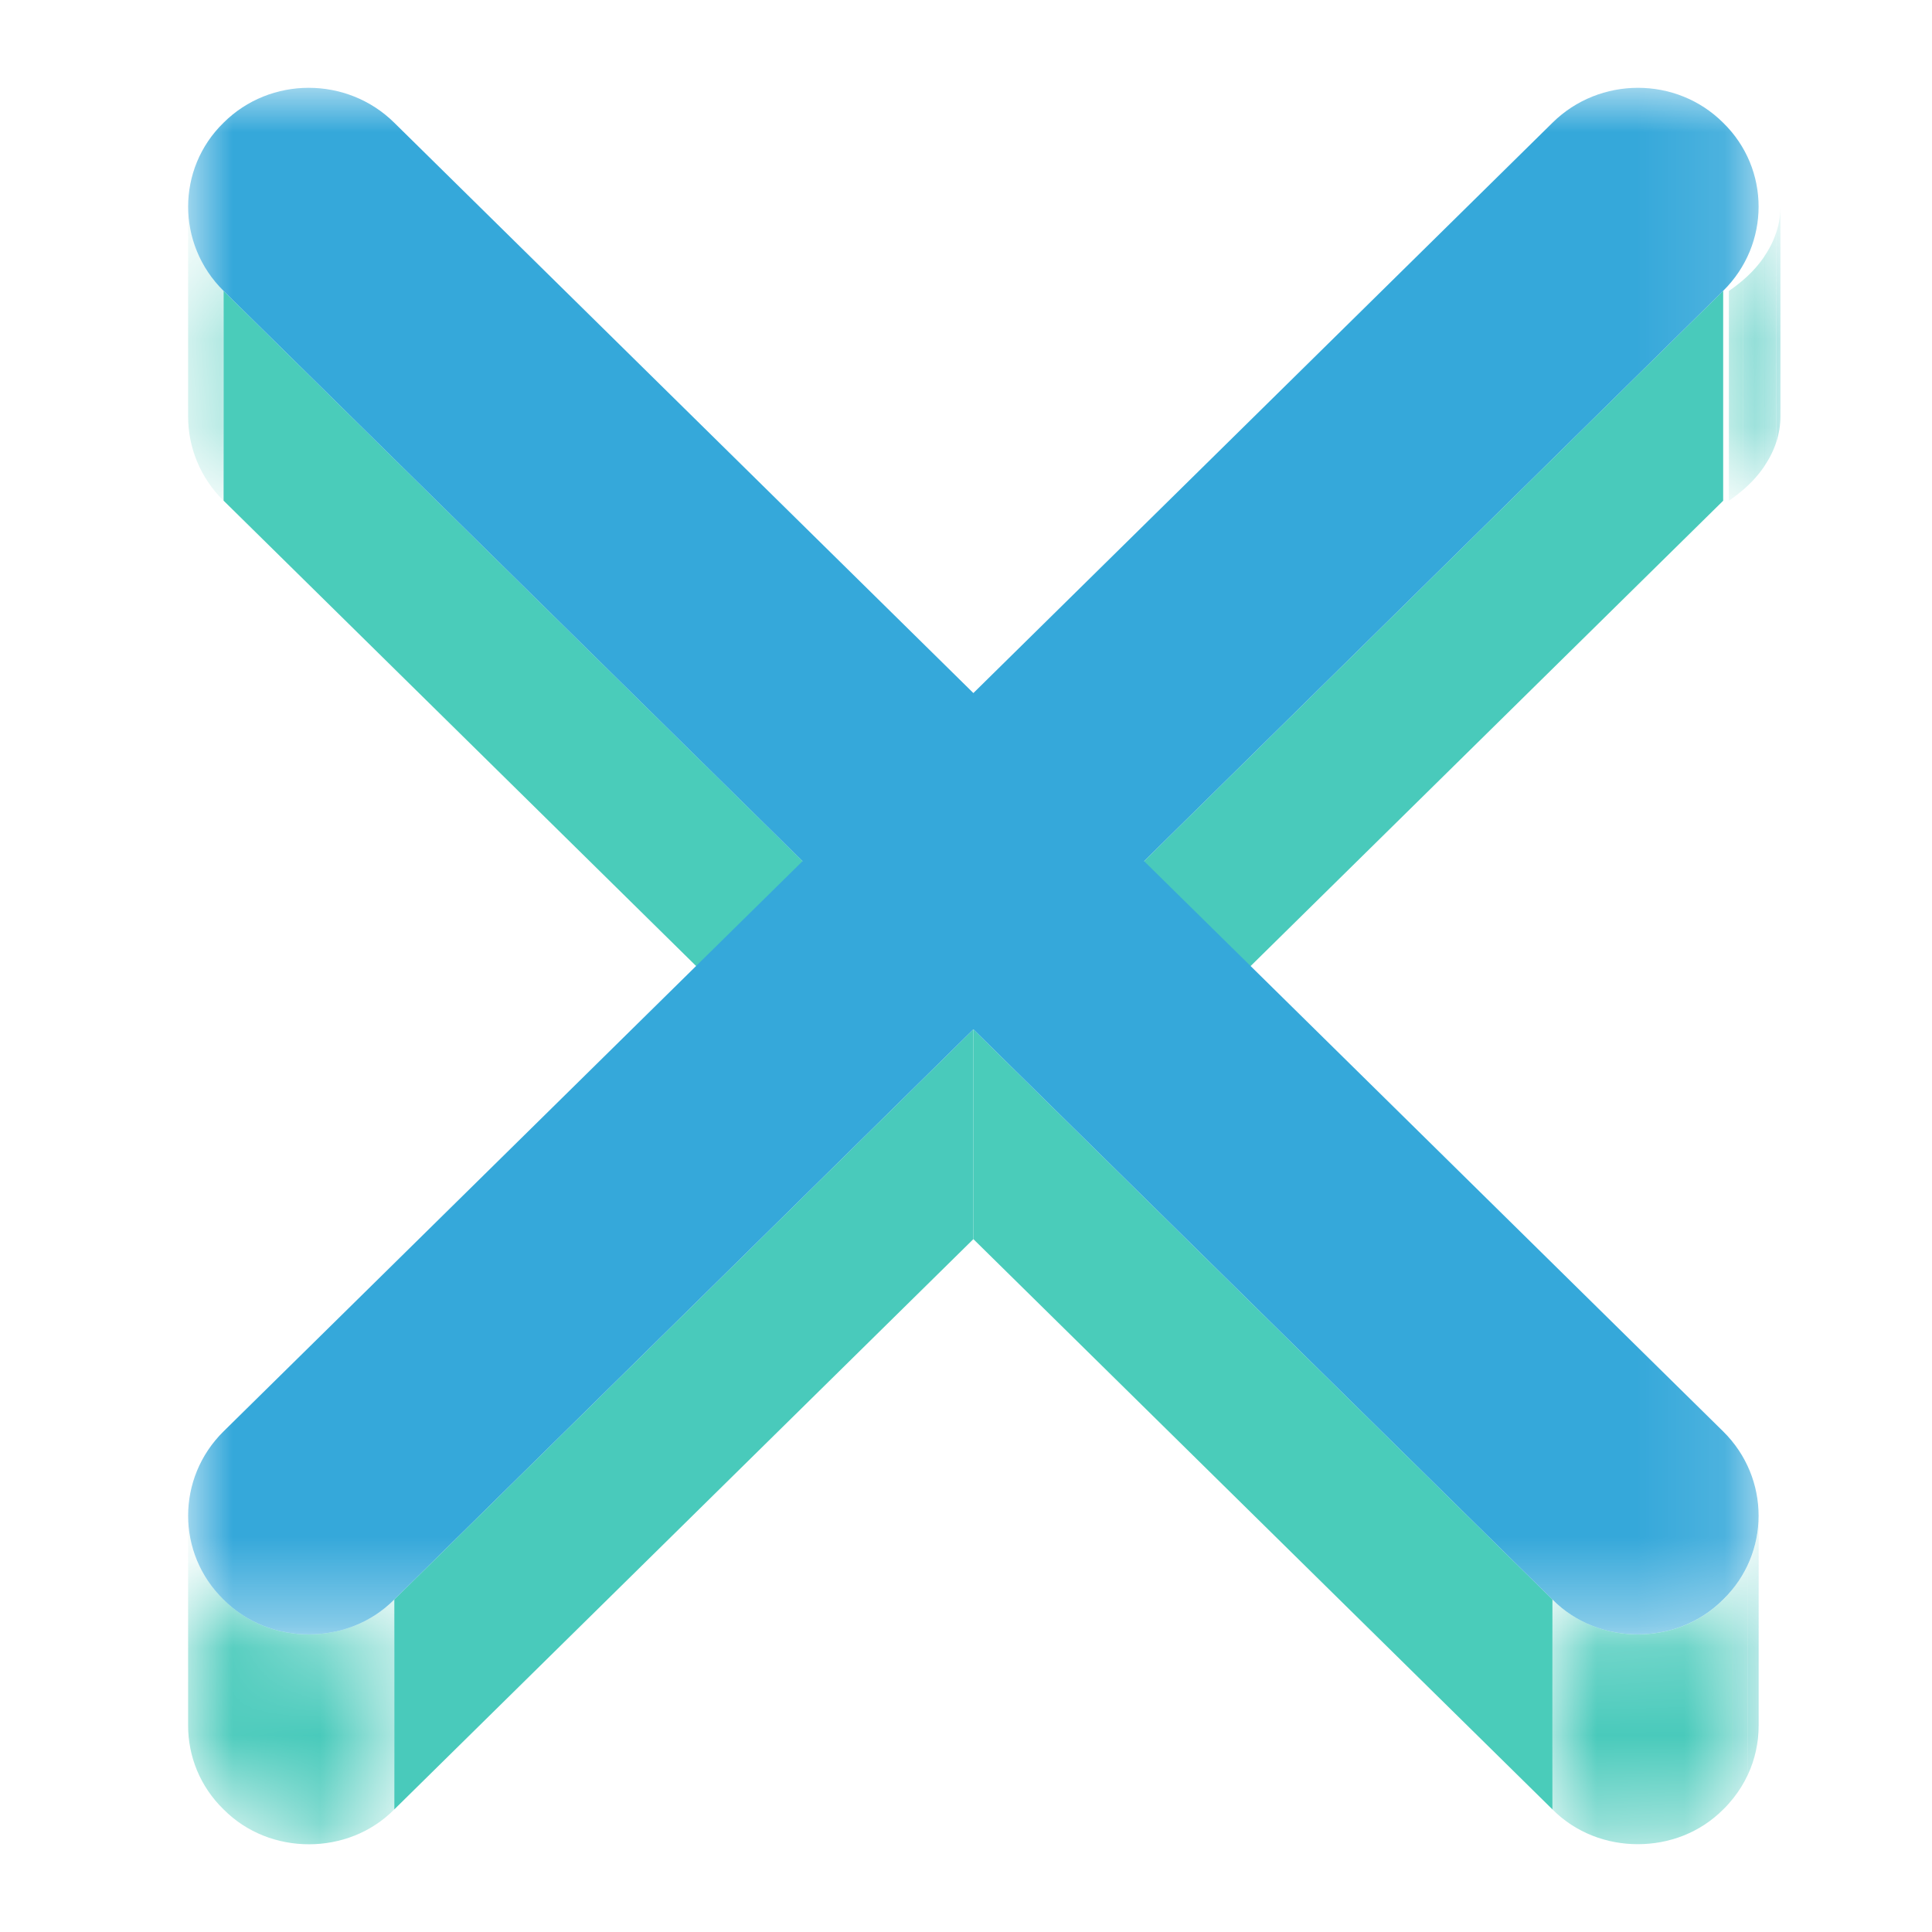 <?xml version="1.0" encoding="UTF-8"?>
<svg width="22px" height="22px" viewBox="0 0 22 22" version="1.1" xmlns="http://www.w3.org/2000/svg" xmlns:xlink="http://www.w3.org/1999/xlink">
    <title>编组 3</title>
    <defs>
        <path d="M0.793,0 L0.793,2.389 C0.793,2.736 0.599,3.083 0.206,3.349 L0.206,0.96" id="path-1"></path>
        <path d="M0.793,0 L0.793,2.389 C0.793,2.736 0.599,3.083 0.206,3.349 L0.206,0.96" id="path-3"></path>
        <path d="M0.793,0 L0.793,2.389 C0.793,2.736 0.599,3.083 0.206,3.349 L0.206,0.96" id="path-5"></path>
        <path d="M0.793,0 L0.793,2.389 C0.793,2.736 0.599,3.083 0.206,3.349 L0.206,0.96" id="path-7"></path>
        <path d="M0.142,0 C0.142,0.347 0.277,0.695 0.546,0.96 L0.546,3.349 C0.277,3.083 0.142,2.736 0.142,2.389" id="path-9"></path>
        <path d="M0,0 C0,0.347 0.135,0.693 0.404,0.954 C0.67,1.223 1.024,1.351 1.376,1.351 C1.729,1.351 2.082,1.223 2.348,0.954 L2.348,3.344 C2.082,3.612 1.729,3.74 1.376,3.74 C1.024,3.74 0.67,3.612 0.404,3.344 C0.135,3.082 0,2.735 0,2.389" id="path-11"></path>
        <polygon id="path-13" points="6.11019826e-16 2.44407931e-15 17.884 2.44407931e-15 17.884 17.611 6.11019826e-16 17.611"></polygon>
        <path d="M2.348,0 L2.348,2.389 C2.348,2.735 2.214,3.082 1.944,3.344 C1.678,3.612 1.325,3.74 0.972,3.74 C0.619,3.74 0.266,3.612 -2.44407931e-15,3.344 L-2.44407931e-15,0.954 C0.266,1.223 0.619,1.351 0.972,1.351 C1.325,1.351 1.678,1.223 1.944,0.954" id="path-15"></path>
        <path d="M2.348,0 L2.348,2.389 C2.348,2.735 2.214,3.082 1.944,3.344 C1.678,3.612 1.325,3.74 0.972,3.74 C0.619,3.74 0.266,3.612 -2.44407931e-15,3.344 L-2.44407931e-15,0.954 C0.266,1.223 0.619,1.351 0.972,1.351 C1.325,1.351 1.678,1.223 1.944,0.954" id="path-17"></path>
        <path d="M2.348,0 L2.348,2.389 C2.348,2.735 2.214,3.082 1.944,3.344 C1.678,3.612 1.325,3.74 0.972,3.74 C0.619,3.74 0.266,3.612 -2.44407931e-15,3.344 L-2.44407931e-15,0.954 C0.266,1.223 0.619,1.351 0.972,1.351 C1.325,1.351 1.678,1.223 1.944,0.954" id="path-19"></path>
        <path d="M2.348,0 L2.348,2.389 C2.348,2.735 2.214,3.082 1.944,3.344 C1.678,3.612 1.325,3.74 0.972,3.74 C0.619,3.74 0.266,3.612 -2.44407931e-15,3.344 L-2.44407931e-15,0.954 C0.266,1.223 0.619,1.351 0.972,1.351 C1.325,1.351 1.678,1.223 1.944,0.954" id="path-21"></path>
    </defs>
    <g id="开发中心工作流" stroke="none" stroke-width="1" fill="none" fill-rule="evenodd">
        <g id="画板" transform="translate(-45, -66)">
            <g id="编组-3" transform="translate(45, 66)">
                <rect id="矩形" x="0" y="0" width="22" height="22"></rect>
                <g id="datax" transform="translate(2, 1)">
                    <g id="编组" transform="translate(17.48, 1.353)">
                        <g>
                            <mask id="mask-2" fill="white">
                                <use xlink:href="#path-1"></use>
                            </mask>
                            <g id="Clip-2"></g>
                            <path d="M0.794,-0 L0.794,2.39 C0.794,2.485 0.779,2.582 0.749,2.677 L0.749,0.288 C0.779,0.193 0.794,0.097 0.794,-0" id="Fill-1" fill="#46C5C0" mask="url(#mask-2)"></path>
                        </g>
                        <g>
                            <mask id="mask-4" fill="white">
                                <use xlink:href="#path-3"></use>
                            </mask>
                            <g id="Clip-4"></g>
                            <path d="M0.748,0.288 L0.748,2.677 C0.718,2.772 0.672,2.865 0.611,2.955 L0.611,0.566 C0.672,0.476 0.718,0.383 0.748,0.288" id="Fill-3" fill="#47C7BE" mask="url(#mask-4)"></path>
                        </g>
                        <g>
                            <mask id="mask-6" fill="white">
                                <use xlink:href="#path-5"></use>
                            </mask>
                            <g id="Clip-6"></g>
                            <path d="M0.612,0.566 L0.612,2.955 C0.549,3.049 0.468,3.14 0.37,3.224 L0.37,0.835 C0.468,0.751 0.549,0.66 0.612,0.566" id="Fill-5" fill="#48C8BD" mask="url(#mask-6)"></path>
                        </g>
                        <g>
                            <mask id="mask-8" fill="white">
                                <use xlink:href="#path-7"></use>
                            </mask>
                            <g id="Clip-8"></g>
                            <path d="M0.37,0.835 L0.37,3.224 C0.32,3.267 0.266,3.309 0.207,3.349 L0.207,0.96 C0.266,0.92 0.32,0.878 0.37,0.835" id="Fill-7" fill="#49CABB" mask="url(#mask-8)"></path>
                        </g>
                    </g>
                    <g id="编组" transform="translate(0, 1.353)">
                        <mask id="mask-10" fill="white">
                            <use xlink:href="#path-9"></use>
                        </mask>
                        <g id="Clip-10"></g>
                        <path d="M0.546,0.96 L0.546,3.349 C0.276,3.084 0.142,2.736 0.142,2.389 L0.142,-0 C0.142,0.347 0.276,0.694 0.546,0.96" id="Fill-9" fill="#49CABB" mask="url(#mask-10)"></path>
                    </g>
                    <polygon id="Fill-11" fill="#4ACCBA" points="7.14 8.806 7.14 11.195 0.546 4.701 0.546 2.313"></polygon>
                    <polygon id="Fill-13" fill="#49CABB" points="17.622 2.312 17.622 4.702 11.028 11.195 11.028 8.806"></polygon>
                    <polygon id="Fill-15" fill="#4ACCBA" points="15.678 17.214 15.678 19.604 9.084 13.11 9.084 10.721"></polygon>
                    <polygon id="Fill-17" fill="#49CABB" points="9.084 10.721 9.084 13.11 2.49 19.604 2.49 17.214"></polygon>
                    <g id="编组" transform="translate(0.142, 16.26)">
                        <mask id="mask-12" fill="white">
                            <use xlink:href="#path-11"></use>
                        </mask>
                        <g id="Clip-20"></g>
                        <path d="M2.348,0.954 L2.348,3.344 C2.082,3.612 1.729,3.741 1.376,3.741 C1.023,3.741 0.67,3.612 0.404,3.344 C0.134,3.082 0,2.736 0,2.389 L0,-0 C0,0.346 0.134,0.692 0.404,0.954 C0.67,1.223 1.023,1.351 1.376,1.351 C1.729,1.351 2.082,1.223 2.348,0.954" id="Fill-19" fill="#49CABB" mask="url(#mask-12)"></path>
                    </g>
                    <g id="编组" transform="translate(0.142, 0)">
                        <mask id="mask-14" fill="white">
                            <use xlink:href="#path-13"></use>
                        </mask>
                        <g id="Clip-22"></g>
                        <path d="M16.51,-6.87947166e-05 C16.863,-6.87947166e-05 17.213,0.132 17.48,0.398 C18.018,0.922 18.018,1.782 17.48,2.312 L10.886,8.806 L17.48,15.3 C18.018,15.83 18.018,16.69 17.48,17.214 C17.213,17.483 16.861,17.611 16.508,17.611 C16.155,17.611 15.802,17.483 15.536,17.214 L8.942,10.721 L2.348,17.214 C2.081,17.483 1.729,17.611 1.376,17.611 C1.023,17.611 0.67,17.483 0.403,17.214 C-0.134,16.69 -0.134,15.83 0.403,15.3 L6.997,8.806 L0.403,2.312 C-0.134,1.782 -0.134,0.922 0.403,0.398 C0.67,0.132 1.021,-6.87947166e-05 1.373,-6.87947166e-05 C1.726,-6.87947166e-05 2.079,0.132 2.348,0.398 L8.942,6.892 L15.536,0.398 C15.805,0.132 16.158,-6.87947166e-05 16.51,-6.87947166e-05" id="Fill-21" fill="#35A8DA" mask="url(#mask-14)"></path>
                    </g>
                    <g id="编组" transform="translate(15.678, 16.26)">
                        <g>
                            <mask id="mask-16" fill="white">
                                <use xlink:href="#path-15"></use>
                            </mask>
                            <g id="Clip-24"></g>
                            <path d="M2.348,-0 L2.348,2.389 C2.348,2.485 2.338,2.582 2.317,2.676 L2.317,0.287 C2.338,0.192 2.348,0.096 2.348,-0" id="Fill-23" fill="#46C5C0" mask="url(#mask-16)"></path>
                        </g>
                        <g>
                            <mask id="mask-18" fill="white">
                                <use xlink:href="#path-17"></use>
                            </mask>
                            <g id="Clip-26"></g>
                            <path d="M2.317,0.287 L2.317,2.676 C2.297,2.769 2.266,2.862 2.224,2.951 L2.224,0.561 C2.266,0.473 2.297,0.381 2.317,0.287" id="Fill-25" fill="#47C7BE" mask="url(#mask-18)"></path>
                        </g>
                        <g>
                            <mask id="mask-20" fill="white">
                                <use xlink:href="#path-19"></use>
                            </mask>
                            <g id="Clip-28"></g>
                            <path d="M2.224,0.561 L2.224,2.951 C2.181,3.044 2.126,3.132 2.06,3.216 L2.06,0.826 C2.126,0.744 2.181,0.655 2.224,0.561" id="Fill-27" fill="#48C8BD" mask="url(#mask-20)"></path>
                        </g>
                        <g>
                            <mask id="mask-22" fill="white">
                                <use xlink:href="#path-21"></use>
                            </mask>
                            <g id="Clip-30"></g>
                            <path d="M2.06,0.826 L2.06,3.216 C2.025,3.26 1.987,3.303 1.945,3.344 C1.678,3.612 1.326,3.74 0.972,3.74 C0.619,3.74 0.267,3.612 -6.87947166e-05,3.344 L-6.87947166e-05,0.955 C0.267,1.223 0.619,1.351 0.972,1.351 C1.326,1.351 1.678,1.223 1.945,0.955 C1.987,0.914 2.025,0.871 2.06,0.826" id="Fill-29" fill="#49CABB" mask="url(#mask-22)"></path>
                        </g>
                    </g>
                </g>
            </g>
        </g>
    </g>
</svg>